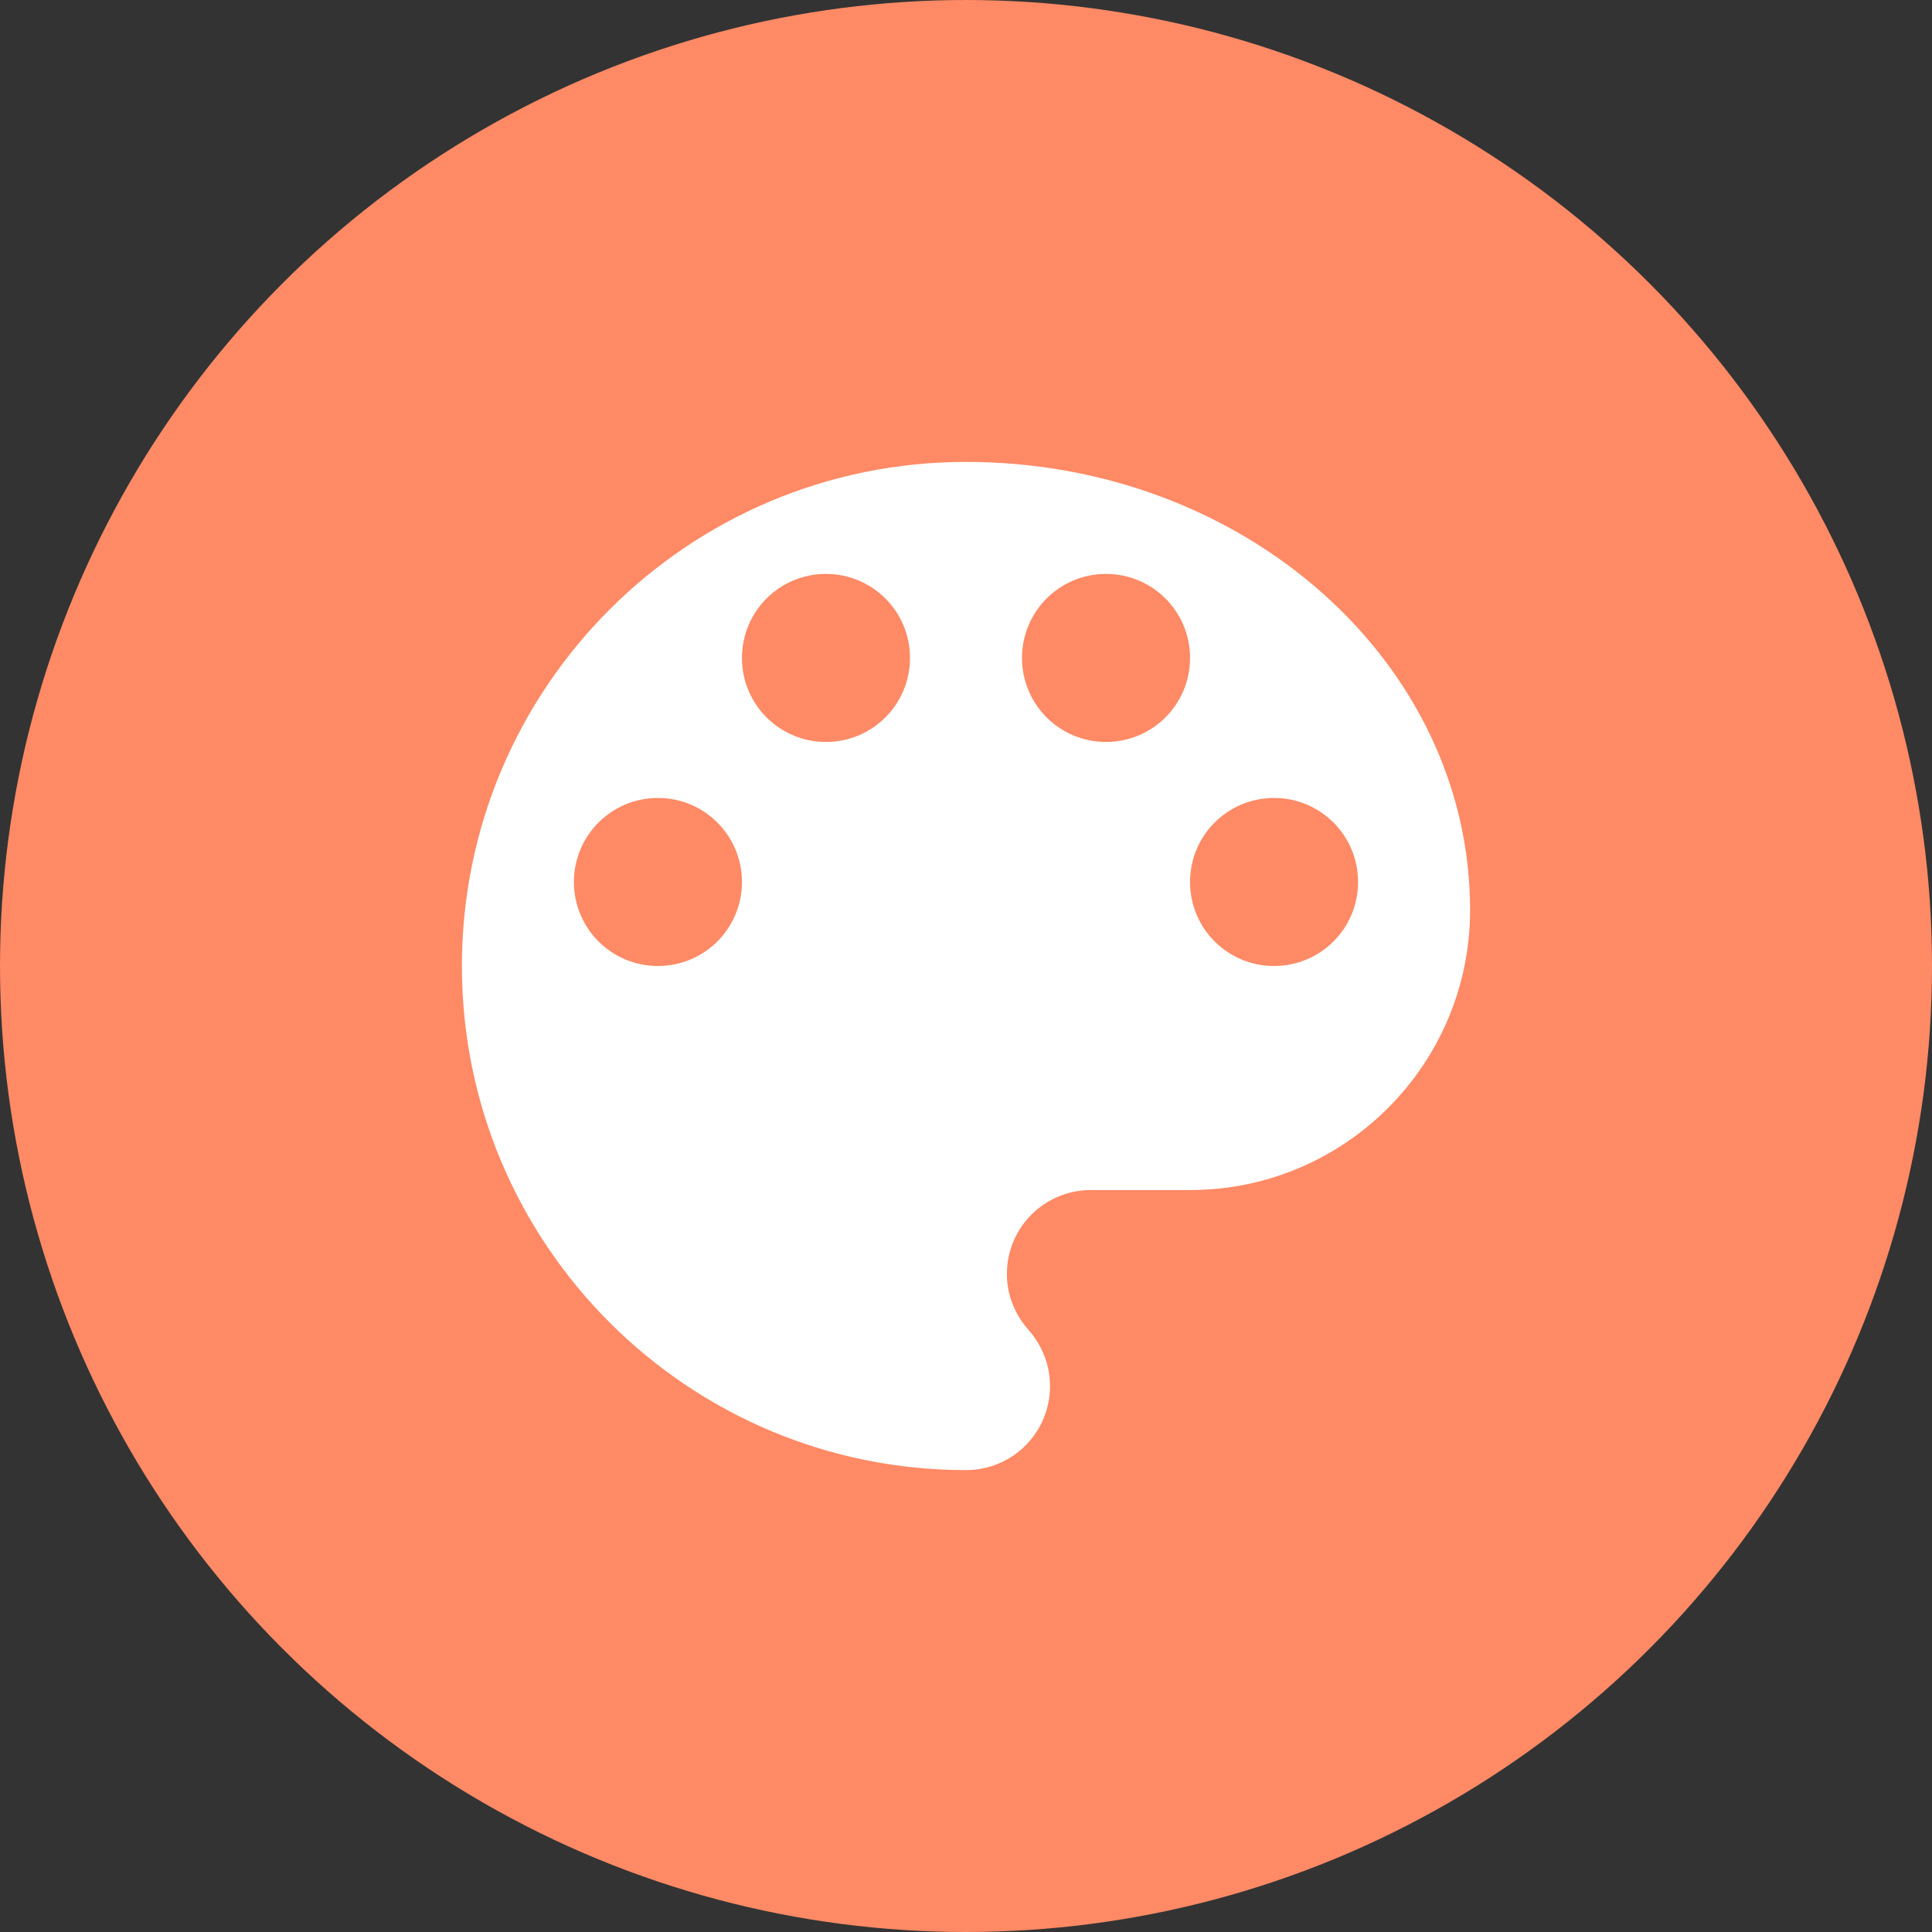 <?xml version="1.0" encoding="utf-8"?>
<!-- Generator: Adobe Illustrator 16.0.3, SVG Export Plug-In . SVG Version: 6.00 Build 0)  -->
<!DOCTYPE svg PUBLIC "-//W3C//DTD SVG 1.1//EN" "http://www.w3.org/Graphics/SVG/1.1/DTD/svg11.dtd">
<svg version="1.1" id="圖層_1" xmlns="http://www.w3.org/2000/svg" xmlns:xlink="http://www.w3.org/1999/xlink" x="0px" y="0px"
	 width="353.23px" height="353.23px" viewBox="0 0 353.23 353.23" enable-background="new 0 0 353.23 353.23" xml:space="preserve">
<rect x="0" y="0" width="353.23" height="353.23" fill="#333333" stroke="none"/>
<circle fill="#FF8A65" cx="176.615" cy="176.616" r="176.615"/>
<path fill="#FFFFFF" d="M176.615,84.45c-50.896,0-92.165,41.27-92.165,92.165c0,50.893,41.27,92.165,92.165,92.165
	c8.5,0,15.361-6.86,15.361-15.36c0-3.99-1.535-7.581-3.99-10.342c-2.361-2.664-3.896-6.25-3.896-10.14
	c0-8.501,6.86-15.36,15.36-15.36h18.127c28.261,0,51.202-22.941,51.202-51.204C268.78,121.112,227.508,84.45,176.615,84.45z
	 M120.292,176.615c-8.5,0-15.361-6.86-15.361-15.361s6.86-15.361,15.361-15.361c8.501,0,15.36,6.86,15.36,15.361
	S128.793,176.615,120.292,176.615z M151.013,135.653c-8.5,0-15.361-6.86-15.361-15.361s6.861-15.361,15.361-15.361
	s15.361,6.86,15.361,15.361S159.513,135.653,151.013,135.653z M202.217,135.653c-8.5,0-15.361-6.86-15.361-15.361
	s6.861-15.361,15.361-15.361s15.361,6.86,15.361,15.361S210.717,135.653,202.217,135.653z M232.938,176.615
	c-8.501,0-15.36-6.86-15.36-15.361s6.859-15.361,15.36-15.361s15.36,6.86,15.36,15.361S241.439,176.615,232.938,176.615z"/>
</svg>
